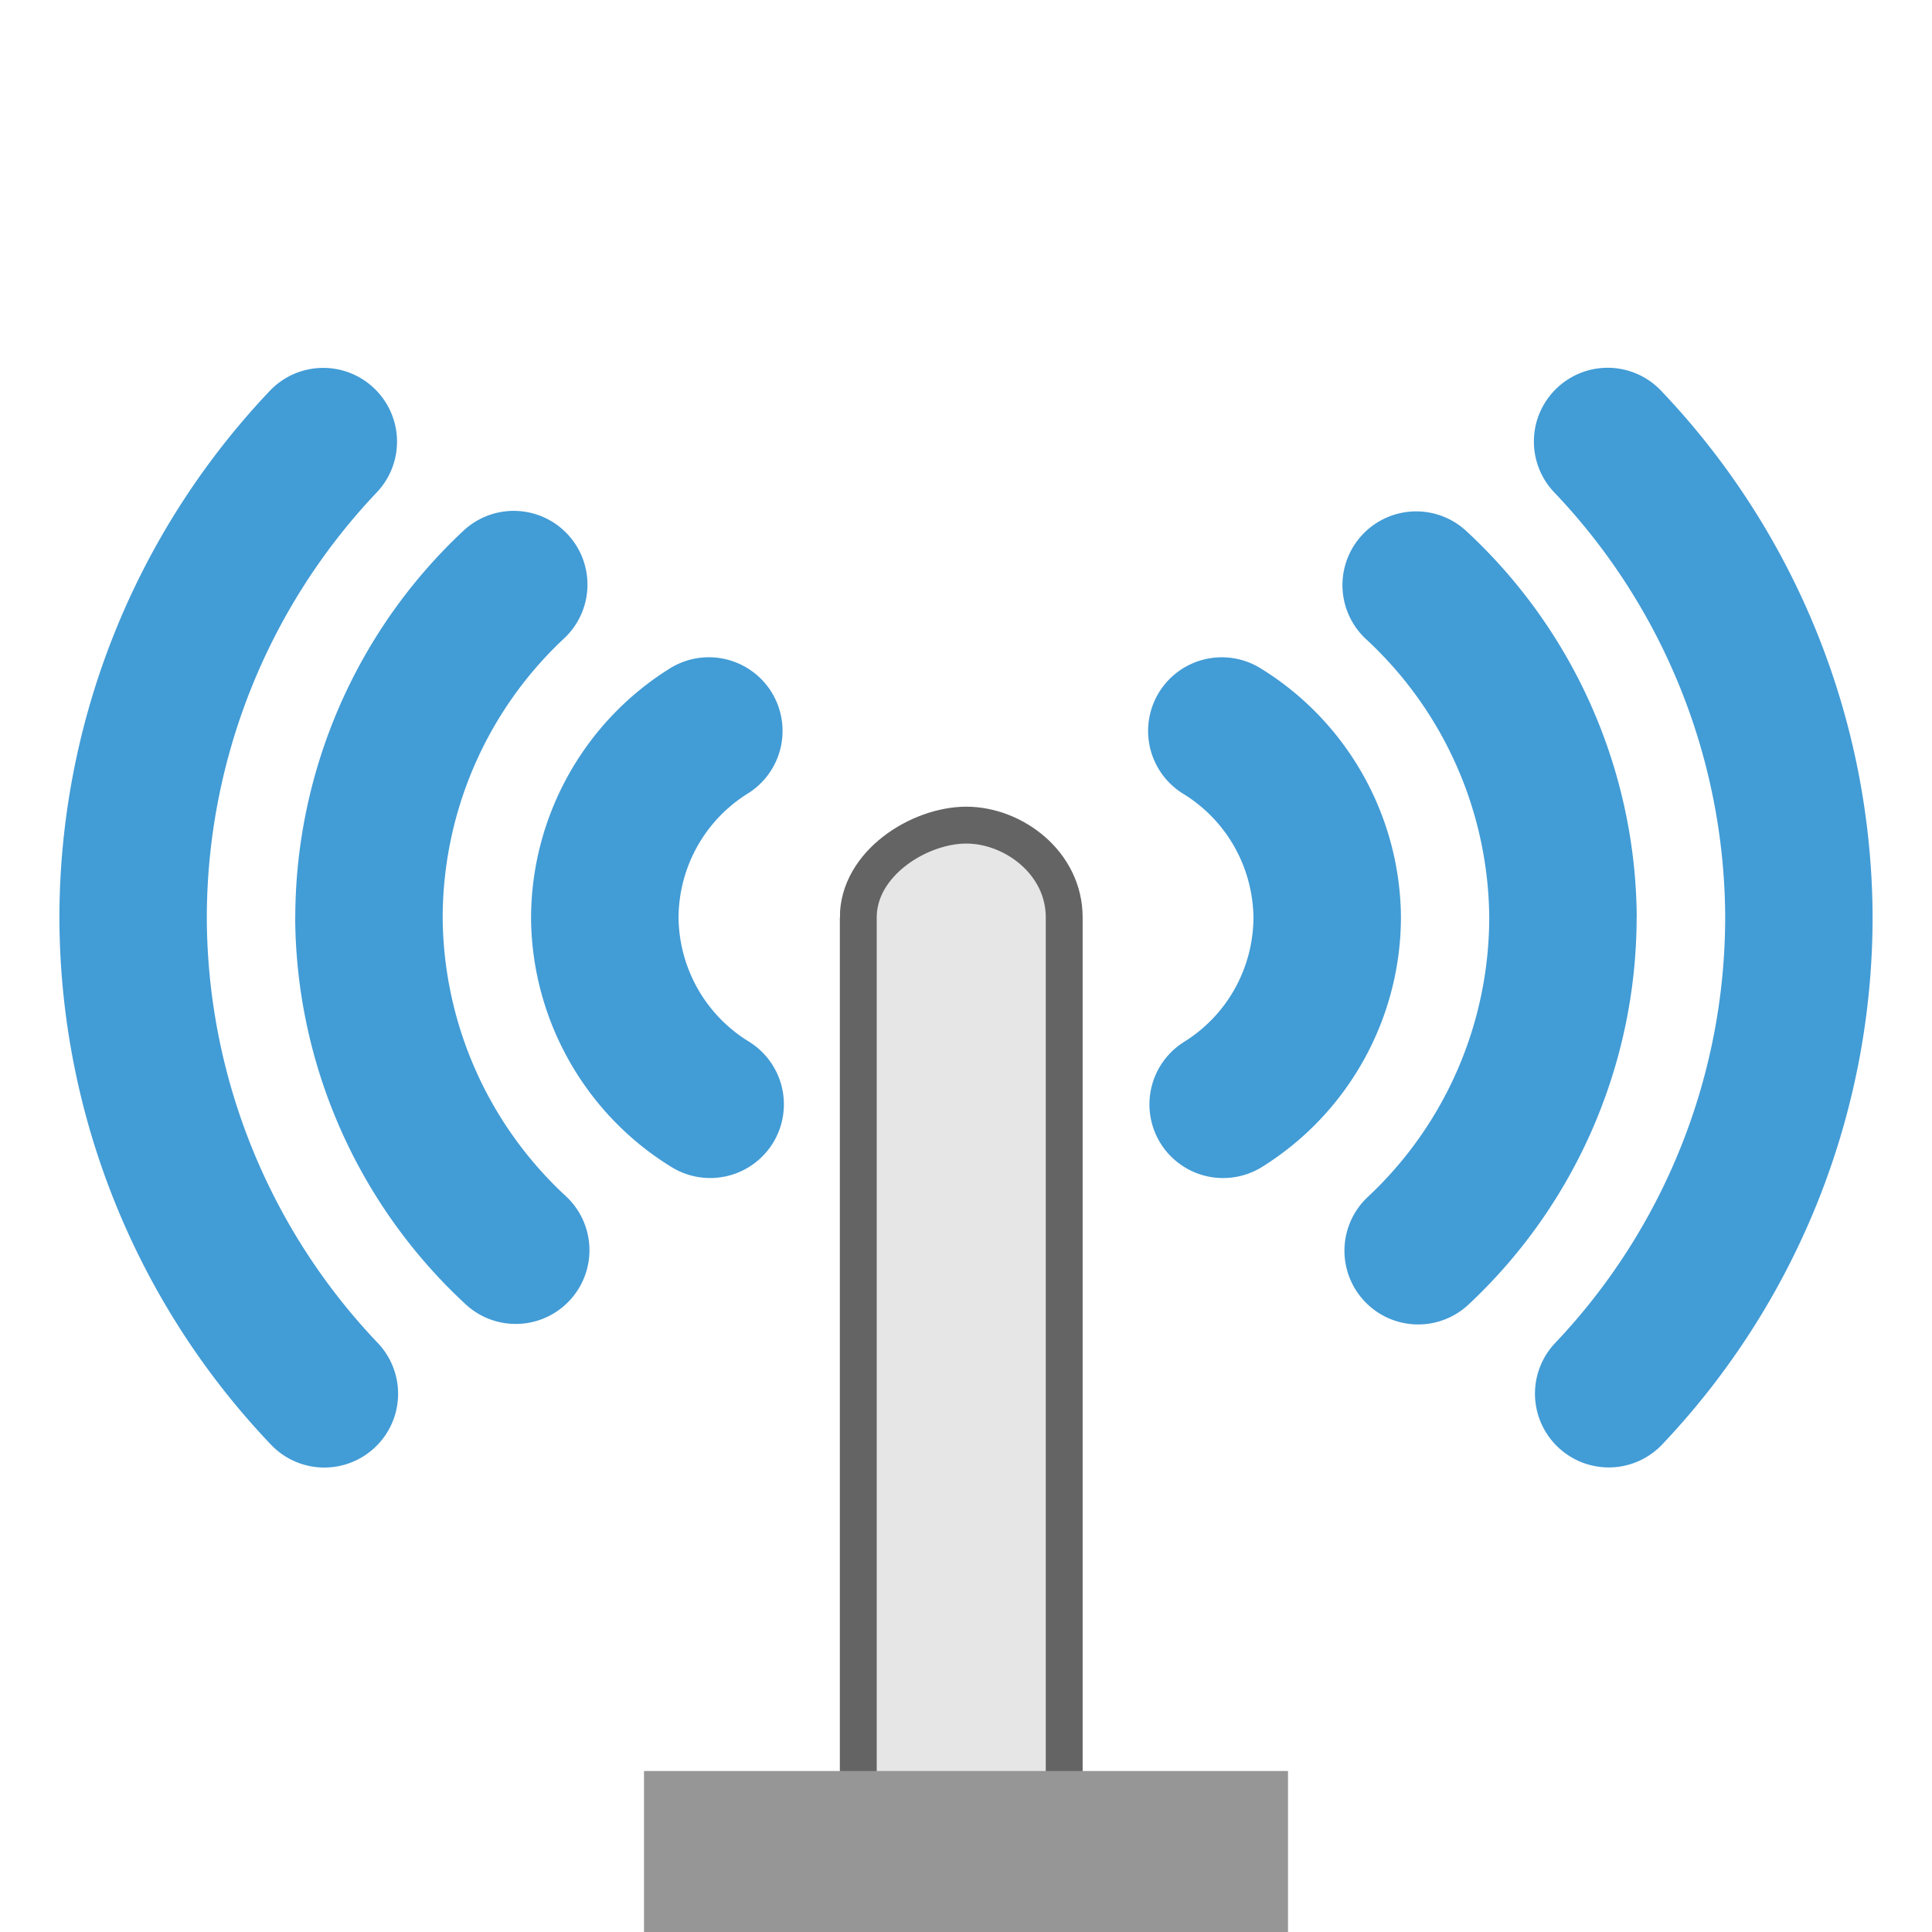 <svg width="24" version="1.1" xmlns="http://www.w3.org/2000/svg" height="24">
<g style="stroke-width:.458">
<path style="fill:#e6e6e6;stroke:#646464" d="m 10.662,11.396 v 12.359 h 2.558 v -12.359 c 0,-0.677 -0.631,-1.146 -1.216,-1.146 -0.585,0 -1.342,0.475 -1.342,1.146 z "/>
<path style="fill:#969696" d="m 8,22 h 8 v 2 H 8 Z"/>
</g>
<g style="fill:#429cd6">
<path d="m 17.403,11.384 c -0.013,-1.259 -0.674,-2.426 -1.747,-3.084 a 0.916,0.916 0 0,0 -1.259,0.302 0.916,0.916 0 0,0 0.302,1.259 c 0.536,0.329 0.863,0.907 0.872,1.536 -0.003,0.63 -0.326,1.212 -0.861,1.545 a 0.916,0.916 0 0,0 -0.293,1.261 0.916,0.916 0 0,0 1.261,0.293 c 1.07,-0.667 1.722,-1.839 1.725,-3.1 v -0.006 z "/>
<path d="m 20.332,11.386 c -0.014,-1.82 -0.781,-3.554 -2.118,-4.79 a 0.915,0.915 0 0,0 -1.294,0.051 0.915,0.915 0 0,0 0.051,1.294 c 0.965,0.892 1.518,2.142 1.529,3.456 -0.002,1.316 -0.546,2.572 -1.508,3.471 a 0.915,0.915 0 0,0 -0.044,1.294 0.915,0.915 0 0,0 1.294,0.044 c 1.332,-1.245 2.088,-2.989 2.089,-4.812 v -0.004 z "/>
<path d="m 23.262,11.39 c -0.008,-2.435 -0.948,-4.774 -2.628,-6.537 a 0.915,0.915 0 0,0 -1.295,-0.031 0.915,0.915 0 0,0 -0.031,1.295 c 1.356,1.423 2.115,3.311 2.123,5.276 -0.001,1.968 -0.756,3.861 -2.111,5.289 a 0.915,0.915 0 0,0 0.034,1.295 0.915,0.915 0 0,0 1.295,-0.034 c 1.677,-1.768 2.612,-4.111 2.613,-6.548 v -0.002 z "/>
<path d="m 6.597,11.415 c 0.013,1.259 0.674,2.426 1.747,3.084 a 0.916,0.916 0 0,0 1.259,-0.302 0.916,0.916 0 0,0 -0.302,-1.259 c -0.536,-0.329 -0.863,-0.907 -0.872,-1.536 0.003,-0.63 0.326,-1.212 0.861,-1.545 a 0.916,0.916 0 0,0 0.293,-1.261 0.916,0.916 0 0,0 -1.261,-0.293 c -1.07,0.667 -1.722,1.839 -1.725,3.1 v 0.006 z "/>
<path d="m 3.667,11.413 c 0.014,1.82 0.781,3.554 2.118,4.79 a 0.915,0.915 0 0,0 1.294,-0.051 0.915,0.915 0 0,0 -0.051,-1.294 c -0.965,-0.892 -1.518,-2.142 -1.529,-3.456 0.002,-1.316 0.546,-2.572 1.508,-3.471 a 0.915,0.915 0 0,0 0.044,-1.294 0.915,0.915 0 0,0 -1.294,-0.044 c -1.332,1.245 -2.088,2.989 -2.089,4.812 v 0.004 z "/>
<path d="m .738,11.409 c 0.008,2.435 0.948,4.774 2.628,6.537 a 0.915,0.915 0 0,0 1.295,0.031 0.915,0.915 0 0,0 0.031,-1.295 c -1.356,-1.423 -2.115,-3.311 -2.123,-5.276 0.001,-1.968 0.756,-3.861 2.111,-5.289 a 0.915,0.915 0 0,0 -0.034,-1.295 0.915,0.915 0 0,0 -1.295,0.034 c -1.677,1.768 -2.612,4.111 -2.613,6.548 v 0.002 z "/>
</g>
</svg>
